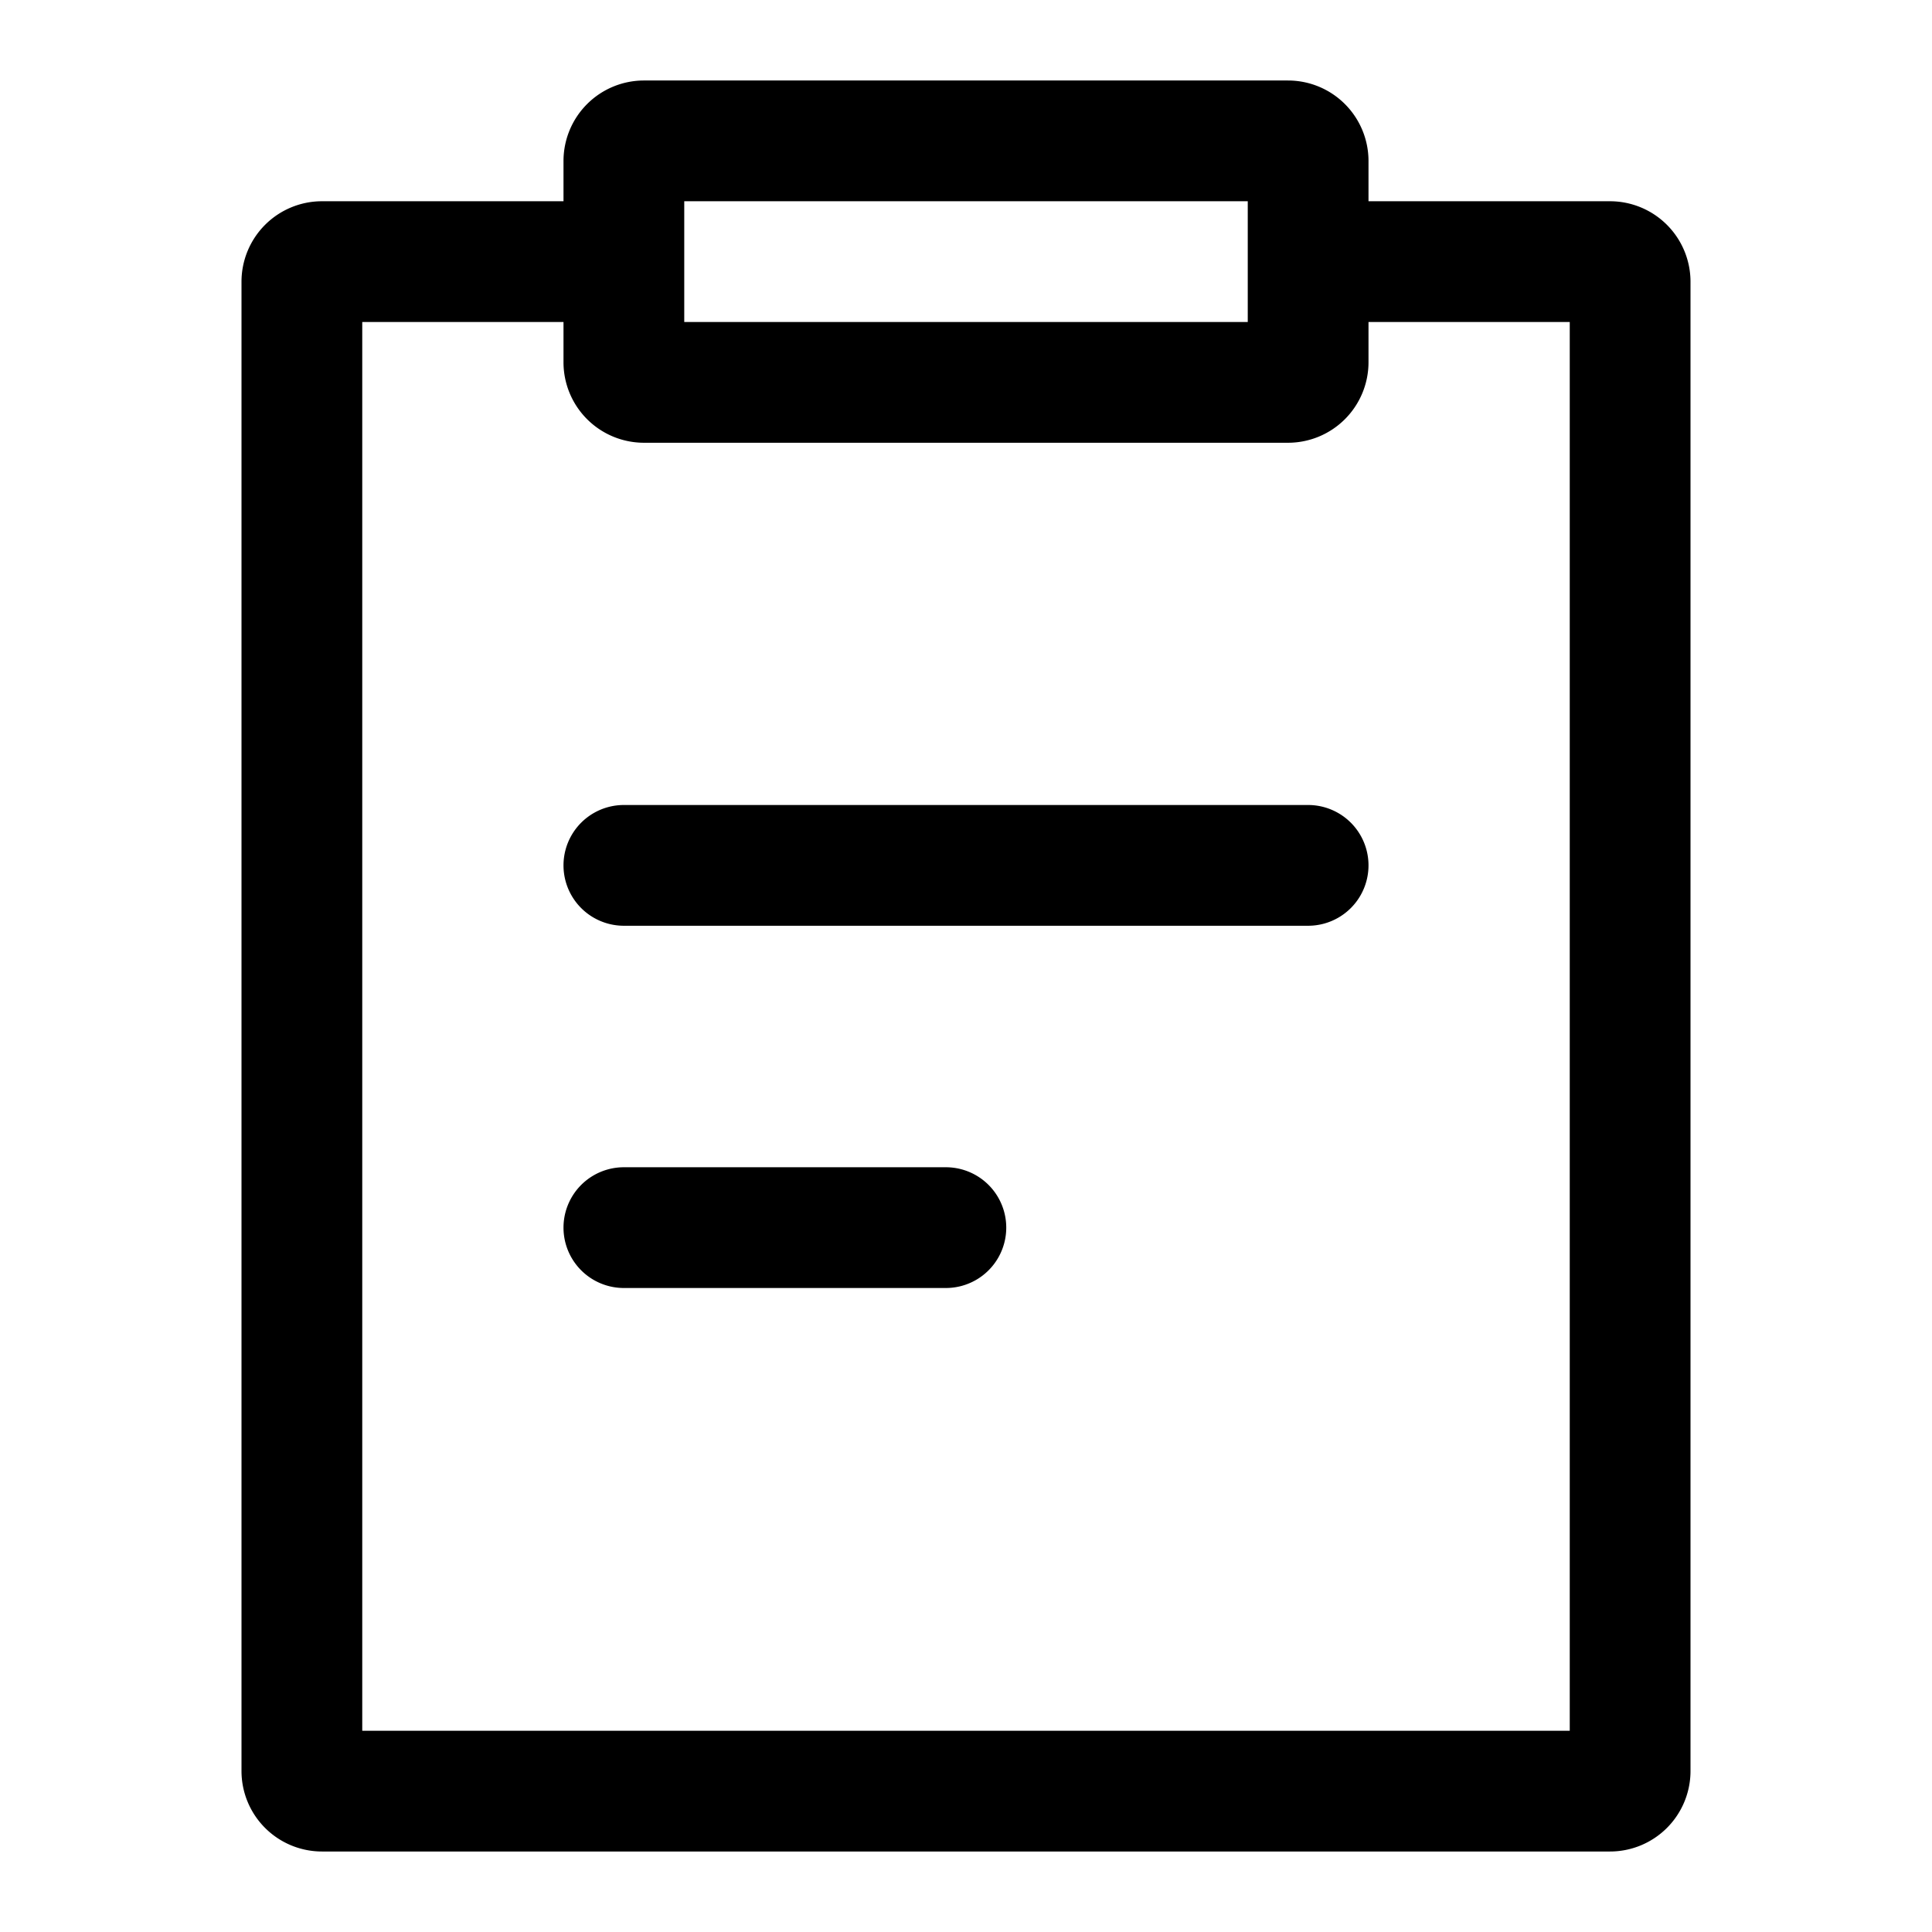 <?xml version="1.0" standalone="no"?><!DOCTYPE svg PUBLIC "-//W3C//DTD SVG 1.1//EN" "http://www.w3.org/Graphics/SVG/1.1/DTD/svg11.dtd"><svg t="1663016075038" class="icon" viewBox="0 0 1024 1024" version="1.1" xmlns="http://www.w3.org/2000/svg" p-id="2217" xmlns:xlink="http://www.w3.org/1999/xlink" width="200" height="200"><path d="M682.667 42.667a42.667 42.667 0 0 1 42.667 42.667v21.333h128a42.667 42.667 0 0 1 42.667 42.667v789.333a42.667 42.667 0 0 1-42.667 42.667H170.667a42.667 42.667 0 0 1-42.667-42.667V149.333a42.667 42.667 0 0 1 42.667-42.667h128V85.333a42.667 42.667 0 0 1 42.667-42.667h341.333zM298.667 170.667H192v746.667h640V170.667h-106.667v21.333a42.667 42.667 0 0 1-42.667 42.667H341.333a42.667 42.667 0 0 1-42.667-42.667V170.667z m202.667 448a32 32 0 0 1 0 64h-170.667a32 32 0 0 1 0-64h170.667z m192-192a32 32 0 0 1 0 64h-362.667a32 32 0 0 1 0-64h362.667zM661.333 106.667H362.667v64h298.667V106.667z" p-id="2218"></path></svg>